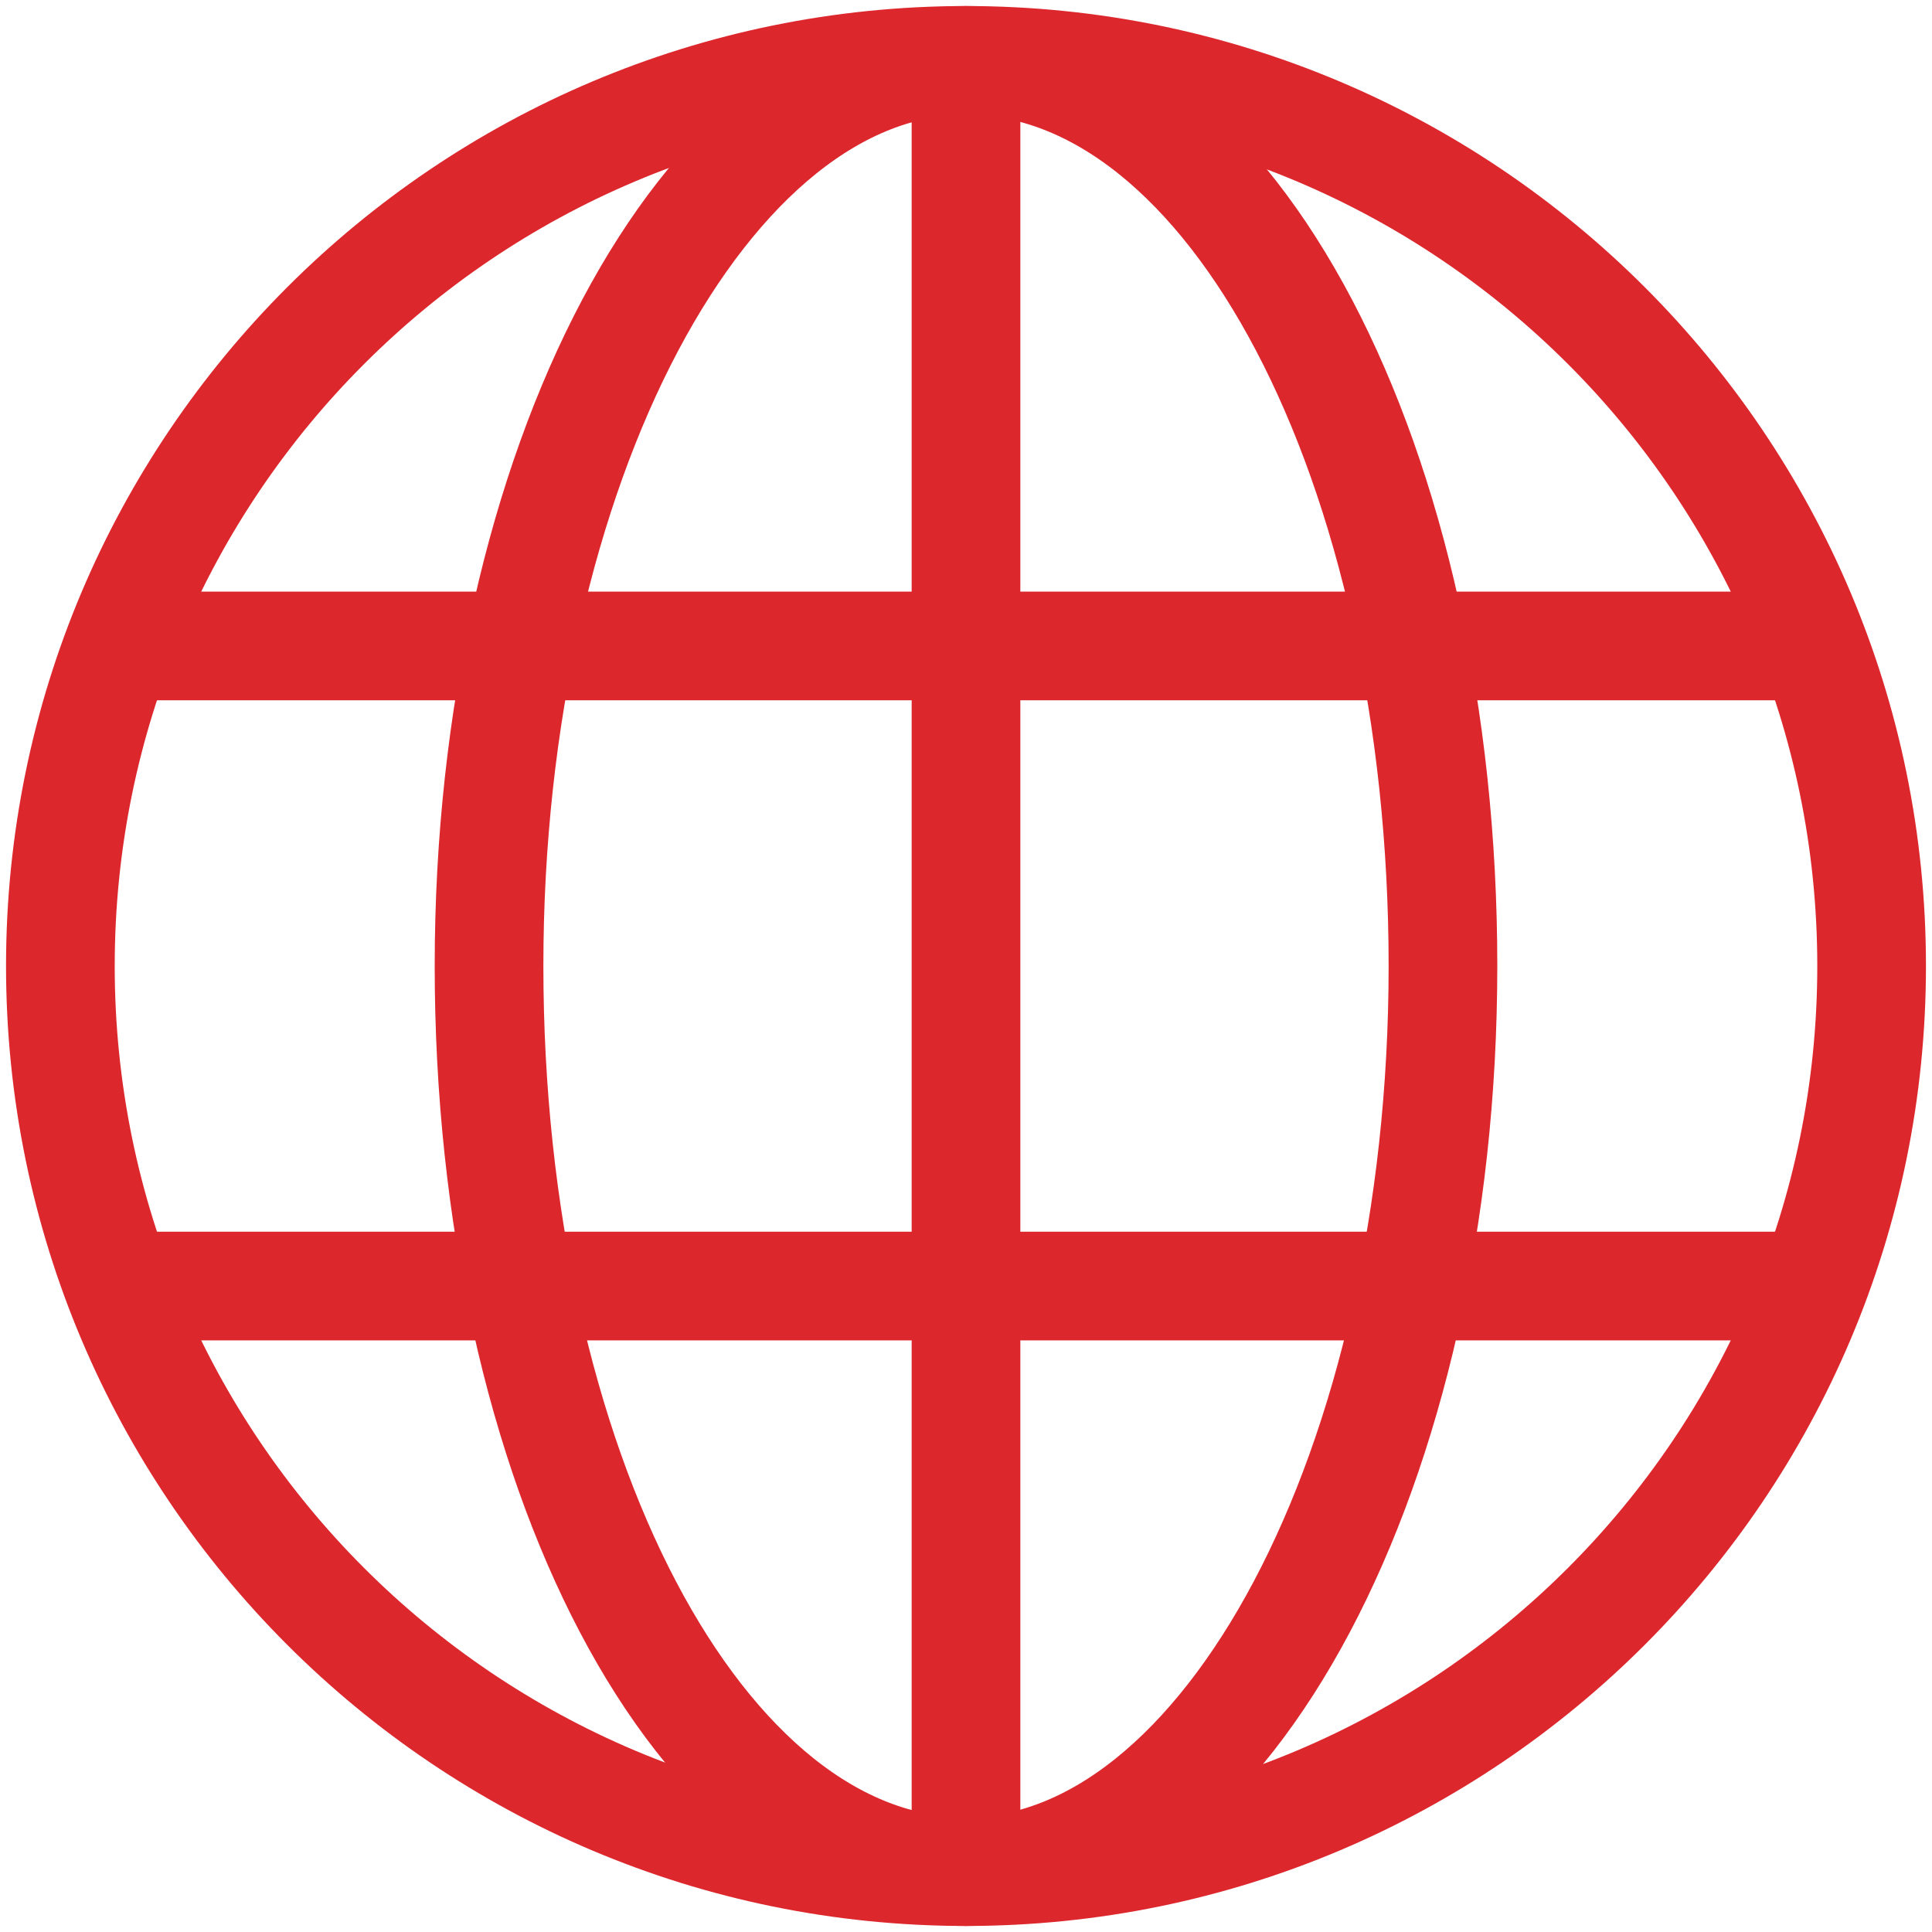 <svg width="32" height="32" viewBox="0 0 32 32" fill="none" xmlns="http://www.w3.org/2000/svg">
<path d="M16 31C24.284 31 31 24.284 31 16C31 7.716 24.284 1 16 1C7.716 1 1 7.716 1 16C1 24.284 7.716 31 16 31Z" stroke="#DC272D" stroke-width="1.8" stroke-miterlimit="10"/>
<path d="M23.9 16C23.9 24.3 20.3 31 16 31C11.6 31 8.1 24.3 8.1 16C8.1 7.7 11.7 1 16 1C20.4 1 23.9 7.7 23.9 16Z" stroke="#DC272D" stroke-width="1.8" stroke-miterlimit="10"/>
<path d="M2 10.699H30" stroke="#DC272D" stroke-width="1.8" stroke-miterlimit="10"/>
<path d="M30 21.301H2" stroke="#DC272D" stroke-width="1.8" stroke-miterlimit="10"/>
<path d="M16 31V1" stroke="#DC272D" stroke-width="1.8" stroke-miterlimit="10"/>
</svg>
